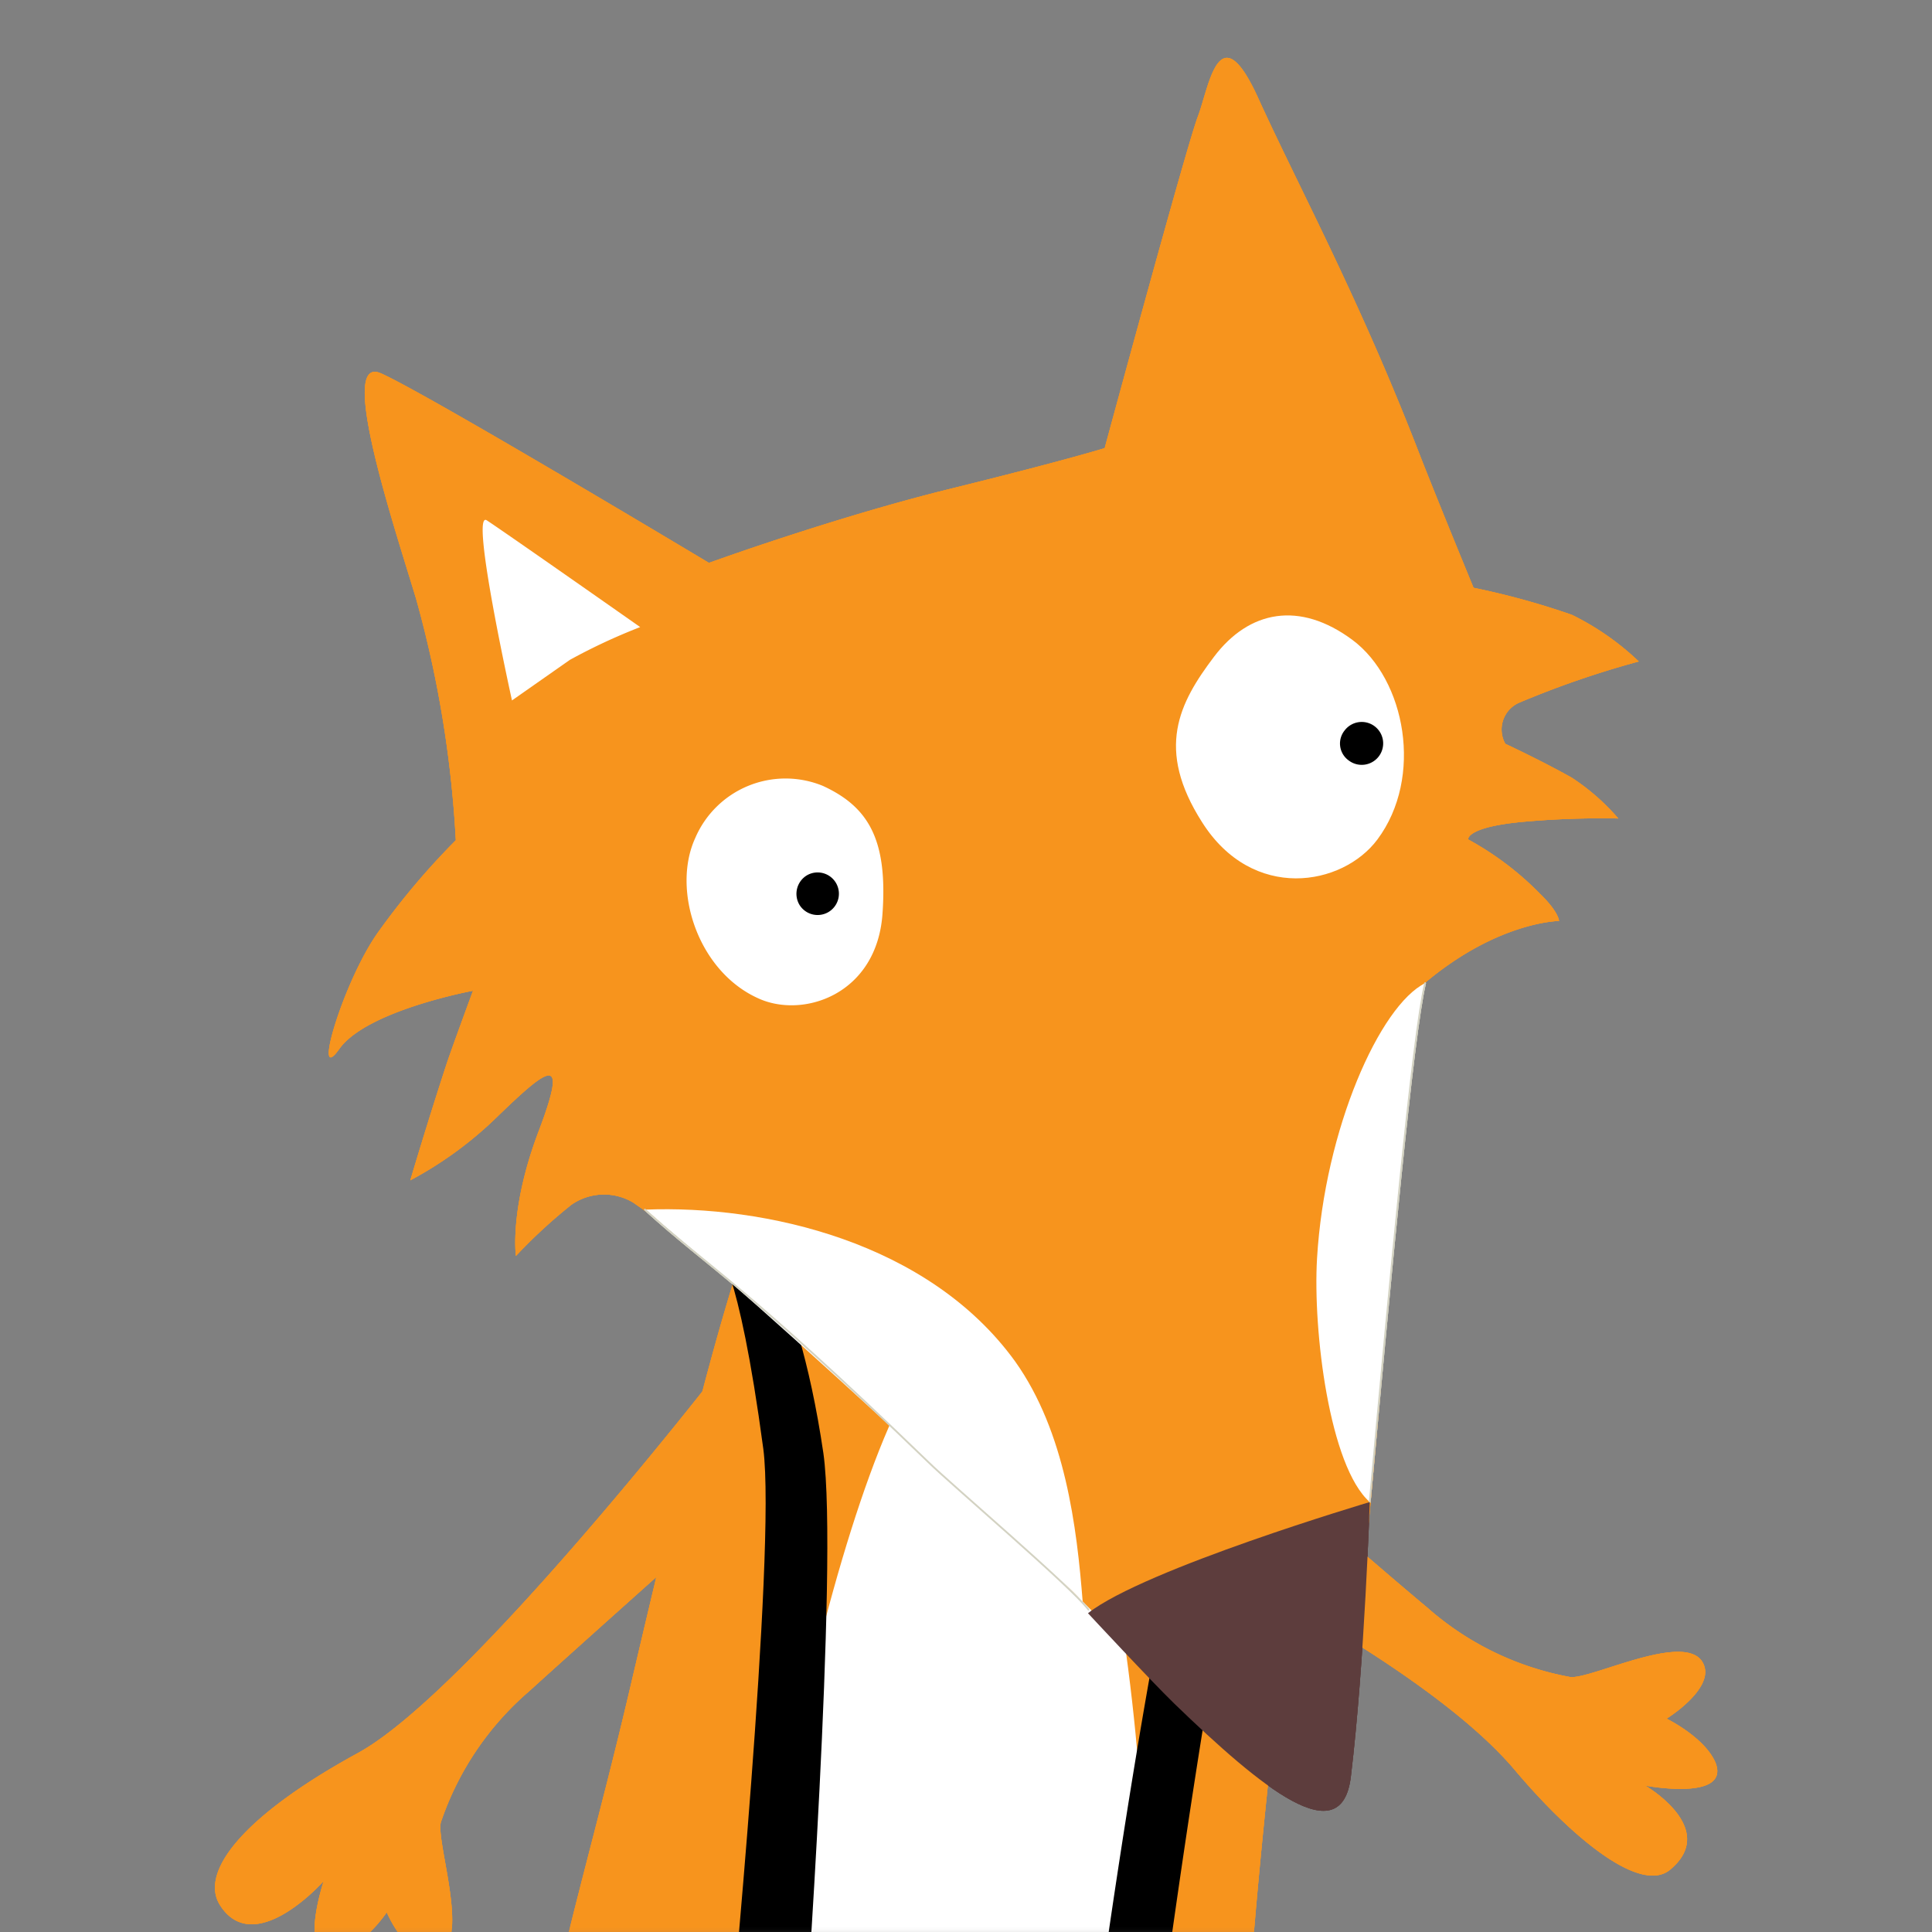 <svg id="Layer_1" data-name="Layer 1" xmlns="http://www.w3.org/2000/svg" xmlns:xlink="http://www.w3.org/1999/xlink" viewBox="0 0 118 118"><rect x="0" y="0" width="118" height="118" fill="#808080" stroke="none"/><defs><style>.cls-1{fill:#c4c4c4;}.cls-2{mask:url(#mask);}.cls-3{fill:#f7941d;}.cls-4{fill:#fff;}.cls-5{fill:none;stroke:#d3d2c2;stroke-linecap:round;stroke-width:0.11px;}.cls-6{fill:#5d3d3d;}</style><mask id="mask" x="-15.15" y="0" width="162" height="143.09" maskUnits="userSpaceOnUse"><g id="mask0"><rect class="cls-1" x="-15.15" width="162" height="118"/></g></mask></defs><title>iconZorrito</title><g class="cls-2"><path class="cls-3" d="M78.32,90.56s5.34,4.69,8.88,7.65a18.09,18.09,0,0,0,8.72,4.22c1.39.11,7.39-3,8.17-.68.5,1.49-2.3,3.22-2.3,3.22s2.36,1.15,3,2.72c.86,2.34-4.3,1.37-4.3,1.37s4.53,2.62,1.52,5.13c-1.81,1.52-6-1.94-9.53-6.13-5-5.89-17.27-12-17.27-12"/><path class="cls-3" d="M42.54,94.13s-6.81,6.07-10.25,9.19a18.24,18.24,0,0,0-5.37,8c-.28,1.36,2,7.73-.44,8.2-1.55.29-2.86-2.72-2.86-2.72s-1.46,2.17-3.09,2.54c-2.43.55-.76-4.45-.76-4.45s-4.24,4.79-6.34,1.46c-1.25-2,1.37-5.42,8.41-9.27,6.79-3.69,22-23.29,22-23.29"/><path class="cls-3" d="M47.88,69.56c-3.2,8.14-4.72,13.59-9.43,33.68s-10.06,32,0,36.1,28.29,4.37,33.69,3.06c1.44-.36,4-5,4-16.24s5.81-54.35,5.81-54.35L57.6,52.69A66.47,66.47,0,0,0,47.88,69.56Z"/><path class="cls-4" d="M70.35,130c0,14.9-5.55,5.34-11.47,5.34s-13.62,11.37-13.62-3.54S53,81.5,58.88,81.32C69.59,81,70.35,115.06,70.35,130Z"/><path d="M44.53,124.67s2.9-30,2.09-36.18C45.08,77,43.79,76.31,43.79,76.31l1.5-1.93s3.3,2.85,5,14.38c.94,6.65-1.18,36-1.18,36Z"/><path d="M70.3,127.55S75,90.69,78.11,84.09a25.26,25.26,0,0,1,3.61-5.63l.82-3.74s-2.73-.19-7.29,7.67c-3.9,6.76-8.77,44.48-8.77,44.48Z"/><path class="cls-3" d="M91.94,45.43a1.79,1.79,0,0,1,.84-2.51,57.56,57.56,0,0,1,7.31-2.52A16.27,16.27,0,0,0,96,37.55a46.89,46.89,0,0,0-6-1.65s-2.4-5.82-3.48-8.62C82.9,18,79.26,11.3,76.85,6s-3-.68-3.69,1.12-5.69,20.25-5.69,20.25-2.35.74-9.45,2.49S43.3,34.38,43.3,34.38,26,24,23.26,22.8s1,9.9,2.17,13.83a68.24,68.24,0,0,1,2.41,14.69A45.2,45.2,0,0,0,23.05,57c-2.1,3-4,9.43-2.33,7.07s8.17-3.56,8.17-3.56-1.23,3.33-1.6,4.43c-1.2,3.66-2.23,7.15-2.23,7.15a23.28,23.28,0,0,0,5.43-4c3.11-3,4.21-3.74,2.41,1s-1.39,7.62-1.39,7.62a32.06,32.06,0,0,1,3.38-3.12,3.47,3.47,0,0,1,3.8-.13,155,155,0,0,1,24.25,21c15.88,17.08,18.78,14.88,19,13.91.68-3.45,3-29.26,4.22-46.68.29-.34,0-.91.86-1.65,4.48-3.77,8.2-3.79,8.2-3.79s0-.53-1.15-1.65a18.65,18.65,0,0,0-4.4-3.33s-.16-.79,3.62-1.1a53.32,53.32,0,0,1,5.55-.18A13.51,13.51,0,0,0,96,47.5C94.19,46.48,91.94,45.43,91.94,45.43Z"/><path class="cls-4" d="M82.61,39.09c3.23,2.41,4.35,8.38,1.52,12.18C82,54.13,76.51,55.1,73.42,50.22c-2.86-4.48-1.41-7.28.73-10.11S79.37,36.68,82.61,39.09Z"/><path d="M82.38,46.45a1.31,1.31,0,1,0-.26-1.83A1.27,1.27,0,0,0,82.38,46.45Z"/><path class="cls-4" d="M42.46,51.19c-1.44,3.15.15,8.1,3.82,9.77,2.75,1.29,7.28-.21,7.62-5.16.32-4.53-.86-6.52-3.64-7.8A6,6,0,0,0,42.46,51.19Z"/><path d="M48.82,55.25a1.3,1.3,0,1,0,.45-1.78A1.32,1.32,0,0,0,48.82,55.25Z"/><path class="cls-4" d="M62,83.15c-5.29-7.31-15.3-9.56-22.58-9.27,4.4,3.69,7.73,6.55,18.71,16.68,1.38,1.26,7,6,8,7.31C65.77,93.26,65.06,87.45,62,83.15Z"/><path class="cls-5" d="M39.39,73.88c4.11,3.72,5.87,4.37,17.32,15.43,1.33,1.31,8.77,7.65,9.77,9"/><path class="cls-4" d="M80.44,76.86c-.26,4.43.76,12.71,3.22,14.88,1.26-13.88,2.62-28.5,3.38-31.69C84.29,61.41,80.91,68.93,80.44,76.86Z"/><path class="cls-5" d="M83.66,91.74c1.26-13.85,2.62-28.5,3.38-31.69"/><path class="cls-4" d="M31.27,42.78s-2.59-11.68-1.54-11,9.37,6.52,9.37,6.52a35.88,35.88,0,0,0-4.29,2C33.81,41,31.27,42.78,31.27,42.78Z"/><path class="cls-6" d="M71.72,104.05c5.37,5.19,10.24,9.17,10.79,4.43.84-7,1.15-16.74,1.15-16.74s-13.78,4.09-17.21,6.79C66.45,98.53,70.22,102.59,71.72,104.05Z"/></g><g class="cls-2"><path class="cls-3" d="M78.32,90.56s5.34,4.69,8.88,7.65a18.09,18.09,0,0,0,8.72,4.22c1.39.11,7.39-3,8.17-.68.5,1.49-2.3,3.22-2.3,3.22s2.36,1.15,3,2.72c.86,2.34-4.3,1.37-4.3,1.37s4.53,2.62,1.52,5.13c-1.81,1.52-6-1.94-9.53-6.13-5-5.89-17.27-12-17.27-12"/><path class="cls-3" d="M42.54,94.13s-6.81,6.07-10.25,9.19a18.24,18.24,0,0,0-5.37,8c-.28,1.36,2,7.73-.44,8.2-1.55.29-2.86-2.72-2.86-2.72s-1.46,2.17-3.09,2.54c-2.43.55-.76-4.45-.76-4.45s-4.24,4.79-6.34,1.46c-1.25-2,1.37-5.42,8.41-9.27,6.79-3.69,22-23.29,22-23.29"/><path class="cls-3" d="M47.88,69.56c-3.2,8.14-4.72,13.59-9.43,33.68s-10.06,32,0,36.1,28.29,4.37,33.69,3.06c1.44-.36,4-5,4-16.24s5.81-54.35,5.81-54.35L57.6,52.69A66.47,66.47,0,0,0,47.88,69.56Z"/><path class="cls-4" d="M70.35,130c0,14.9-5.55,5.34-11.47,5.34s-13.62,11.37-13.62-3.54S53,81.5,58.88,81.32C69.59,81,70.35,115.06,70.35,130Z"/><path d="M44.53,124.67s2.9-30,2.09-36.18C45.08,77,43.79,76.31,43.79,76.31l1.5-1.93s3.3,2.85,5,14.38c.94,6.65-1.18,36-1.18,36Z"/><path d="M70.3,127.55S75,90.69,78.11,84.09a25.26,25.26,0,0,1,3.61-5.63l.82-3.74s-2.73-.19-7.29,7.67c-3.9,6.76-8.77,44.48-8.77,44.48Z"/><path class="cls-3" d="M91.94,45.43a1.79,1.79,0,0,1,.84-2.51,57.56,57.56,0,0,1,7.31-2.52A16.27,16.27,0,0,0,96,37.55a46.89,46.89,0,0,0-6-1.65s-2.4-5.82-3.48-8.62C82.9,18,79.26,11.3,76.85,6s-3-.68-3.69,1.12-5.69,20.25-5.69,20.25-2.35.74-9.45,2.49S43.3,34.38,43.3,34.38,26,24,23.26,22.8s1,9.9,2.17,13.83a68.24,68.24,0,0,1,2.41,14.69A45.2,45.2,0,0,0,23.05,57c-2.1,3-4,9.43-2.33,7.07s8.17-3.56,8.17-3.56-1.23,3.33-1.6,4.43c-1.2,3.66-2.23,7.15-2.23,7.15a23.28,23.28,0,0,0,5.43-4c3.11-3,4.21-3.74,2.41,1s-1.39,7.62-1.39,7.62a32.06,32.06,0,0,1,3.38-3.12,3.47,3.47,0,0,1,3.8-.13,155,155,0,0,1,24.25,21c15.88,17.08,18.78,14.88,19,13.91.68-3.45,3-29.26,4.22-46.68.29-.34,0-.91.86-1.65,4.48-3.77,8.2-3.79,8.2-3.79s0-.53-1.15-1.65a18.65,18.65,0,0,0-4.4-3.33s-.16-.79,3.62-1.1a53.32,53.32,0,0,1,5.55-.18A13.51,13.51,0,0,0,96,47.5C94.19,46.48,91.94,45.43,91.94,45.43Z"/><path class="cls-4" d="M82.61,39.09c3.23,2.41,4.35,8.38,1.52,12.18C82,54.13,76.51,55.1,73.42,50.22c-2.86-4.48-1.41-7.28.73-10.11S79.37,36.68,82.61,39.09Z"/><path d="M82.38,46.45a1.31,1.31,0,1,0-.26-1.83A1.27,1.27,0,0,0,82.38,46.45Z"/><path class="cls-4" d="M42.46,51.19c-1.44,3.15.15,8.1,3.82,9.77,2.75,1.29,7.28-.21,7.62-5.16.32-4.53-.86-6.52-3.64-7.8A6,6,0,0,0,42.46,51.19Z"/><path d="M48.82,55.25a1.3,1.3,0,1,0,.45-1.78A1.32,1.32,0,0,0,48.82,55.25Z"/><path class="cls-4" d="M62,83.15c-5.29-7.31-15.3-9.56-22.58-9.27,4.4,3.69,7.73,6.55,18.71,16.68,1.38,1.26,7,6,8,7.31C65.77,93.26,65.06,87.45,62,83.15Z"/><path class="cls-5" d="M39.39,73.88c4.11,3.72,5.87,4.37,17.32,15.43,1.33,1.31,8.77,7.65,9.77,9"/><path class="cls-4" d="M80.44,76.86c-.26,4.43.76,12.71,3.22,14.88,1.26-13.88,2.62-28.5,3.38-31.69C84.29,61.41,80.91,68.93,80.44,76.86Z"/><path class="cls-5" d="M83.66,91.74c1.26-13.85,2.62-28.5,3.38-31.69"/><path class="cls-4" d="M31.27,42.78s-2.59-11.68-1.54-11,9.37,6.52,9.37,6.52a35.88,35.88,0,0,0-4.29,2C33.81,41,31.27,42.78,31.27,42.78Z"/><path class="cls-6" d="M71.72,104.05c5.37,5.19,10.24,9.17,10.79,4.43.84-7,1.15-16.74,1.15-16.74s-13.78,4.09-17.21,6.79C66.45,98.53,70.22,102.59,71.72,104.05Z"/></g><g class="cls-2"><path class="cls-3" d="M78.32,90.56s5.34,4.69,8.88,7.65a18.09,18.09,0,0,0,8.72,4.22c1.39.11,7.39-3,8.17-.68.5,1.49-2.3,3.22-2.3,3.22s2.36,1.15,3,2.72c.86,2.34-4.3,1.37-4.3,1.37s4.53,2.62,1.52,5.13c-1.81,1.52-6-1.94-9.53-6.13-5-5.89-17.27-12-17.27-12"/><path class="cls-3" d="M42.54,94.13s-6.81,6.07-10.25,9.19a18.24,18.24,0,0,0-5.37,8c-.28,1.36,2,7.73-.44,8.2-1.55.29-2.86-2.72-2.86-2.72s-1.46,2.17-3.09,2.54c-2.43.55-.76-4.45-.76-4.45s-4.24,4.79-6.34,1.46c-1.25-2,1.37-5.42,8.41-9.27,6.79-3.69,22-23.29,22-23.29"/><path class="cls-3" d="M47.88,69.56c-3.2,8.14-4.72,13.59-9.43,33.68s-10.06,32,0,36.1,28.29,4.37,33.69,3.06c1.44-.36,4-5,4-16.24s5.81-54.35,5.81-54.35L57.6,52.69A66.47,66.47,0,0,0,47.88,69.56Z"/><path class="cls-4" d="M70.35,130c0,14.9-5.55,5.34-11.47,5.34s-13.62,11.37-13.62-3.54S53,81.5,58.88,81.32C69.59,81,70.35,115.06,70.35,130Z"/><path d="M44.53,124.67s2.9-30,2.09-36.18C45.08,77,43.79,76.31,43.79,76.31l1.5-1.93s3.3,2.85,5,14.38c.94,6.65-1.18,36-1.18,36Z"/><path d="M70.3,127.55S75,90.69,78.11,84.09a25.26,25.26,0,0,1,3.61-5.63l.82-3.74s-2.73-.19-7.29,7.67c-3.9,6.76-8.77,44.48-8.77,44.48Z"/><path class="cls-3" d="M91.94,45.43a1.79,1.79,0,0,1,.84-2.51,57.56,57.56,0,0,1,7.31-2.52A16.27,16.27,0,0,0,96,37.55a46.89,46.89,0,0,0-6-1.65s-2.4-5.82-3.48-8.62C82.9,18,79.26,11.3,76.85,6s-3-.68-3.69,1.12-5.69,20.25-5.69,20.25-2.35.74-9.45,2.49S43.3,34.38,43.3,34.38,26,24,23.26,22.8s1,9.9,2.17,13.83a68.24,68.24,0,0,1,2.41,14.69A45.2,45.2,0,0,0,23.05,57c-2.1,3-4,9.43-2.33,7.07s8.17-3.56,8.17-3.56-1.23,3.33-1.6,4.43c-1.2,3.66-2.23,7.15-2.23,7.15a23.28,23.28,0,0,0,5.43-4c3.11-3,4.21-3.74,2.41,1s-1.39,7.62-1.39,7.62a32.06,32.06,0,0,1,3.38-3.12,3.47,3.47,0,0,1,3.8-.13,155,155,0,0,1,24.25,21c15.88,17.08,18.78,14.88,19,13.91.68-3.45,3-29.26,4.22-46.68.29-.34,0-.91.86-1.65,4.48-3.77,8.2-3.79,8.2-3.79s0-.53-1.15-1.65a18.65,18.65,0,0,0-4.4-3.33s-.16-.79,3.62-1.1a53.32,53.32,0,0,1,5.55-.18A13.51,13.51,0,0,0,96,47.5C94.19,46.48,91.94,45.43,91.94,45.43Z"/><path class="cls-4" d="M82.61,39.09c3.23,2.41,4.35,8.38,1.52,12.18C82,54.13,76.51,55.1,73.42,50.22c-2.86-4.48-1.41-7.28.73-10.11S79.37,36.68,82.61,39.09Z"/><path d="M82.38,46.45a1.31,1.31,0,1,0-.26-1.83A1.27,1.27,0,0,0,82.38,46.45Z"/><path class="cls-4" d="M42.46,51.19c-1.44,3.15.15,8.1,3.82,9.77,2.75,1.29,7.28-.21,7.62-5.16.32-4.53-.86-6.52-3.64-7.8A6,6,0,0,0,42.46,51.19Z"/><path d="M48.82,55.25a1.3,1.3,0,1,0,.45-1.78A1.32,1.32,0,0,0,48.82,55.25Z"/><path class="cls-4" d="M62,83.15c-5.29-7.31-15.3-9.56-22.58-9.27,4.4,3.69,7.73,6.55,18.71,16.68,1.38,1.26,7,6,8,7.31C65.77,93.26,65.06,87.45,62,83.15Z"/><path class="cls-5" d="M39.39,73.88c4.11,3.72,5.87,4.37,17.32,15.43,1.33,1.31,8.77,7.65,9.77,9"/><path class="cls-4" d="M80.44,76.86c-.26,4.43.76,12.71,3.22,14.88,1.26-13.88,2.62-28.5,3.38-31.69C84.29,61.41,80.91,68.93,80.44,76.86Z"/><path class="cls-5" d="M83.66,91.74c1.26-13.85,2.62-28.5,3.38-31.69"/><path class="cls-4" d="M31.27,42.78s-2.59-11.68-1.54-11,9.37,6.52,9.37,6.52a35.88,35.88,0,0,0-4.29,2C33.81,41,31.27,42.78,31.27,42.78Z"/><path class="cls-6" d="M71.72,104.05c5.37,5.19,10.24,9.17,10.79,4.43.84-7,1.15-16.74,1.15-16.74s-13.78,4.09-17.21,6.79C66.45,98.53,70.22,102.59,71.72,104.05Z"/></g></svg>